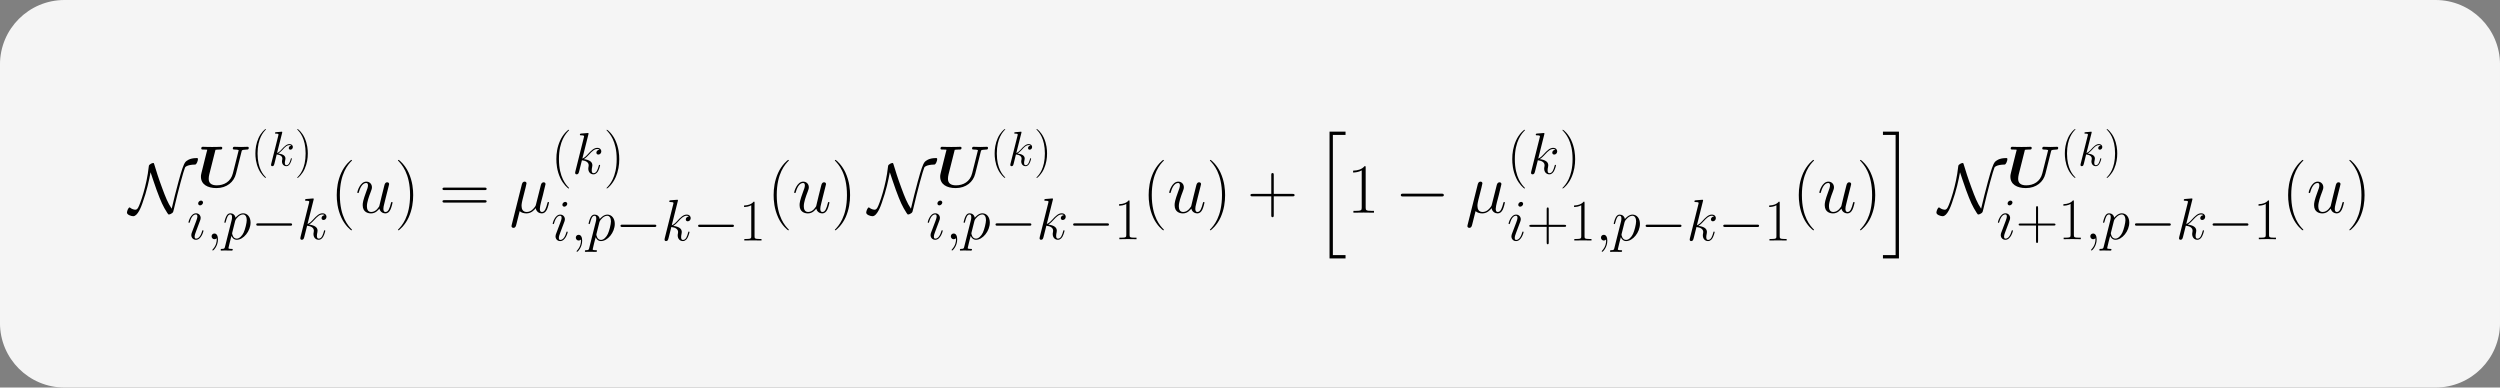 <?xml version="1.0" encoding="UTF-8"?>
<svg xmlns="http://www.w3.org/2000/svg" xmlns:xlink="http://www.w3.org/1999/xlink" width="878.904" height="136.241" viewBox="0 0 878.904 136.241">
<rect x="0" y="0" width="878.904" height="136.241" fill="#808080" stroke="none"/>
<defs>
<g>
<g id="glyph-0-0">
<path d="M 7.578 -14.219 C 8.031 -12.938 8.578 -11.078 9.688 -8.031 C 11.25 -3.812 11.938 -2.281 13.453 0.078 C 13.797 0.594 13.828 0.625 14.047 0.625 C 14.391 0.625 14.922 0.328 15.188 0.125 C 15.531 -0.203 15.562 -0.219 15.828 -1.438 C 17.328 -7.953 19.203 -14.75 19.703 -15.891 C 19.719 -15.938 20.219 -16.875 23.266 -16.922 C 23.766 -16.953 24.234 -18.266 24.234 -18.812 C 24.234 -19.203 24.094 -19.203 23.734 -19.203 C 21.266 -19.203 20.141 -18.172 19.844 -17.844 C 19.156 -16.953 18.562 -15.141 17.422 -11 C 16.547 -7.828 15.766 -4.609 15 -1.406 C 13.625 -3.469 12.859 -5.422 11.672 -8.625 C 10.359 -12.141 9.562 -14.719 8.891 -16.953 C 8.75 -17.453 8.719 -17.469 8.5 -17.469 C 8.453 -17.469 7.953 -17.469 7.234 -16.875 C 6.984 -16.656 6.969 -16.438 6.938 -16.156 C 6.25 -9.562 3.922 -3.047 3.25 -1.859 C 3.047 -1.484 2.75 -1.047 2.25 -1.047 C 2 -1.047 1.047 -1.172 0.391 -1.766 C 0.266 -1.859 0.219 -1.859 0.203 -1.859 C -0.203 -1.859 -0.719 -0.625 -0.719 -0.031 C -0.719 0.75 0.797 1.234 1.484 1.234 C 3.078 1.234 4.344 -2.25 4.734 -3.391 C 6.344 -7.875 7.109 -11.578 7.578 -14.219 Z M 7.578 -14.219 "/>
</g>
<g id="glyph-0-1">
<path d="M 16.328 -5.703 C 16.75 -5.703 17.203 -5.703 17.203 -6.188 C 17.203 -6.688 16.75 -6.688 16.328 -6.688 L 2.922 -6.688 C 2.5 -6.688 2.062 -6.688 2.062 -6.188 C 2.062 -5.703 2.5 -5.703 2.922 -5.703 Z M 16.328 -5.703 "/>
</g>
<g id="glyph-1-0">
<path d="M 15.594 -12.562 C 15.703 -12.953 15.703 -12.969 16.188 -13.094 C 16.547 -13.156 17.062 -13.203 17.391 -13.203 C 17.781 -13.203 18.109 -13.203 18.109 -13.797 C 18.109 -14.031 17.953 -14.172 17.703 -14.172 C 16.953 -14.172 16.172 -14.109 15.406 -14.109 C 14.891 -14.109 13.578 -14.172 13.062 -14.172 C 12.906 -14.172 12.5 -14.172 12.5 -13.578 C 12.5 -13.203 12.844 -13.203 13.141 -13.203 C 13.328 -13.203 14.094 -13.203 14.578 -13 L 12.531 -4.859 C 11.797 -1.859 9.359 -0.625 6.875 -0.625 C 4.938 -0.625 4.031 -1.422 4.031 -2.906 C 4.031 -3.422 4.109 -3.953 4.234 -4.469 L 6.406 -13.109 C 6.859 -13.203 7.578 -13.203 7.812 -13.203 C 8.531 -13.203 8.797 -13.203 8.797 -13.797 C 8.797 -14.062 8.578 -14.172 8.344 -14.172 C 7.828 -14.172 7.297 -14.125 6.781 -14.125 C 6.266 -14.125 5.75 -14.109 5.219 -14.109 C 4.688 -14.109 4.156 -14.125 3.641 -14.125 C 3.094 -14.125 2.547 -14.172 2 -14.172 C 1.797 -14.172 1.406 -14.172 1.406 -13.578 C 1.406 -13.203 1.672 -13.203 2.359 -13.203 C 2.844 -13.203 3.516 -13.203 3.516 -13.094 C 3.516 -13.062 3.312 -12.297 3.203 -11.891 L 2.75 -10.078 L 1.484 -4.984 C 1.297 -4.234 1.297 -4.062 1.297 -3.672 C 1.297 -0.969 3.609 0.344 6.734 0.344 C 10.438 0.344 12.906 -1.844 13.609 -4.672 Z M 15.594 -12.562 "/>
</g>
<g id="glyph-2-0">
<path d="M 5.266 4.203 C 5.266 4.188 5.266 4.156 5.219 4.094 C 4.422 3.281 2.312 1.078 2.312 -4.281 C 2.312 -9.656 4.391 -11.844 5.234 -12.703 C 5.234 -12.719 5.266 -12.766 5.266 -12.812 C 5.266 -12.859 5.219 -12.891 5.141 -12.891 C 4.953 -12.891 3.5 -11.625 2.656 -9.734 C 1.797 -7.812 1.547 -5.953 1.547 -4.312 C 1.547 -3.062 1.672 -0.969 2.703 1.25 C 3.531 3.047 4.938 4.312 5.141 4.312 C 5.234 4.312 5.266 4.266 5.266 4.203 Z M 5.266 4.203 "/>
</g>
<g id="glyph-2-1">
<path d="M 4.531 -4.281 C 4.531 -5.531 4.406 -7.625 3.375 -9.844 C 2.547 -11.641 1.141 -12.891 0.938 -12.891 C 0.875 -12.891 0.812 -12.875 0.812 -12.797 C 0.812 -12.766 0.828 -12.734 0.844 -12.703 C 1.672 -11.844 3.766 -9.656 3.766 -4.312 C 3.766 1.062 1.688 3.25 0.844 4.109 C 0.828 4.156 0.812 4.172 0.812 4.203 C 0.812 4.281 0.875 4.312 0.938 4.312 C 1.125 4.312 2.578 3.031 3.422 1.141 C 4.281 -0.781 4.531 -2.641 4.531 -4.281 Z M 4.531 -4.281 "/>
</g>
<g id="glyph-3-0">
<path d="M 4.844 -11.516 C 4.859 -11.594 4.891 -11.688 4.891 -11.781 C 4.891 -11.953 4.719 -11.953 4.688 -11.953 C 4.672 -11.953 4.047 -11.891 3.734 -11.859 C 3.438 -11.844 3.188 -11.812 2.875 -11.797 C 2.469 -11.766 2.344 -11.75 2.344 -11.438 C 2.344 -11.266 2.516 -11.266 2.688 -11.266 C 3.562 -11.266 3.562 -11.109 3.562 -10.938 C 3.562 -10.859 3.562 -10.828 3.484 -10.516 L 1.016 -0.672 C 0.953 -0.406 0.953 -0.375 0.953 -0.281 C 0.953 0.109 1.234 0.172 1.406 0.172 C 1.891 0.172 2 -0.203 2.141 -0.734 L 2.938 -3.953 C 4.188 -3.828 4.922 -3.312 4.922 -2.484 C 4.922 -2.375 4.922 -2.312 4.875 -2.047 C 4.797 -1.797 4.797 -1.578 4.797 -1.5 C 4.797 -0.5 5.453 0.172 6.344 0.172 C 7.125 0.172 7.547 -0.547 7.672 -0.797 C 8.047 -1.422 8.266 -2.391 8.266 -2.469 C 8.266 -2.547 8.203 -2.625 8.094 -2.625 C 7.938 -2.625 7.922 -2.547 7.859 -2.266 C 7.609 -1.375 7.25 -0.172 6.375 -0.172 C 6.031 -0.172 5.797 -0.344 5.797 -1 C 5.797 -1.328 5.875 -1.703 5.938 -1.969 C 6.016 -2.266 6.016 -2.297 6.016 -2.5 C 6.016 -3.516 5.094 -4.078 3.516 -4.281 C 4.125 -4.672 4.75 -5.344 5 -5.594 C 5.969 -6.703 6.641 -7.25 7.438 -7.25 C 7.828 -7.25 7.938 -7.141 8.062 -7.047 C 7.422 -6.969 7.188 -6.531 7.188 -6.188 C 7.188 -5.766 7.5 -5.625 7.75 -5.625 C 8.219 -5.625 8.625 -6.031 8.625 -6.578 C 8.625 -7.078 8.234 -7.594 7.453 -7.594 C 6.516 -7.594 5.734 -6.922 4.516 -5.547 C 4.344 -5.344 3.703 -4.688 3.062 -4.438 Z M 4.844 -11.516 "/>
</g>
<g id="glyph-4-0">
<path d="M 5.844 -2.953 C 5.844 -3.062 5.766 -3.141 5.641 -3.141 C 5.453 -3.141 5.438 -3.078 5.328 -2.734 C 4.797 -0.844 3.953 -0.203 3.266 -0.203 C 3.016 -0.203 2.734 -0.266 2.734 -0.891 C 2.734 -1.453 2.969 -2.062 3.203 -2.688 L 4.641 -6.531 C 4.703 -6.688 4.859 -7.062 4.859 -7.453 C 4.859 -8.328 4.234 -9.109 3.219 -9.109 C 1.328 -9.109 0.562 -6.109 0.562 -5.953 C 0.562 -5.859 0.641 -5.766 0.781 -5.766 C 0.969 -5.766 0.984 -5.844 1.078 -6.141 C 1.562 -7.875 2.359 -8.703 3.156 -8.703 C 3.344 -8.703 3.703 -8.672 3.703 -8.016 C 3.703 -7.484 3.422 -6.797 3.266 -6.344 L 1.812 -2.5 C 1.688 -2.172 1.562 -1.844 1.562 -1.469 C 1.562 -0.531 2.203 0.203 3.203 0.203 C 5.109 0.203 5.844 -2.812 5.844 -2.953 Z M 5.688 -12.891 C 5.688 -13.203 5.438 -13.578 4.984 -13.578 C 4.5 -13.578 3.969 -13.109 3.969 -12.578 C 3.969 -12.062 4.406 -11.891 4.641 -11.891 C 5.203 -11.891 5.688 -12.438 5.688 -12.891 Z M 5.688 -12.891 "/>
</g>
<g id="glyph-4-1">
<path d="M 4.031 0.078 C 4.031 -1.109 3.641 -2 2.781 -2 C 2.125 -2 1.797 -1.469 1.797 -1.016 C 1.797 -0.562 2.109 0 2.812 0 C 3.078 0 3.312 -0.078 3.484 -0.266 C 3.531 -0.312 3.547 -0.312 3.578 -0.312 C 3.609 -0.312 3.609 -0.016 3.609 0.078 C 3.609 0.766 3.484 2.109 2.297 3.453 C 2.062 3.703 2.062 3.734 2.062 3.781 C 2.062 3.891 2.172 3.984 2.266 3.984 C 2.438 3.984 4.031 2.453 4.031 0.078 Z M 4.031 0.078 "/>
</g>
<g id="glyph-4-2">
<path d="M 0.891 2.625 C 0.75 3.25 0.656 3.406 -0.188 3.406 C -0.438 3.406 -0.641 3.406 -0.641 3.797 C -0.641 3.844 -0.625 4 -0.391 4 C -0.125 4 0.172 3.969 0.438 3.969 L 1.328 3.969 C 1.75 3.969 2.812 4 3.25 4 C 3.359 4 3.609 4 3.609 3.641 C 3.609 3.406 3.469 3.406 3.125 3.406 C 2.172 3.406 2.109 3.266 2.109 3.094 C 2.109 2.844 3.031 -0.703 3.156 -1.172 C 3.391 -0.594 3.953 0.203 5.016 0.203 C 7.359 0.203 9.875 -2.828 9.875 -5.859 C 9.875 -7.766 8.797 -9.109 7.25 -9.109 C 5.922 -9.109 4.812 -7.828 4.578 -7.547 C 4.422 -8.578 3.609 -9.109 2.781 -9.109 C 2.188 -9.109 1.719 -8.812 1.328 -8.031 C 0.953 -7.297 0.656 -6.031 0.656 -5.953 C 0.656 -5.859 0.75 -5.766 0.891 -5.766 C 1.047 -5.766 1.078 -5.781 1.203 -6.266 C 1.516 -7.484 1.906 -8.703 2.734 -8.703 C 3.203 -8.703 3.359 -8.359 3.359 -7.75 C 3.359 -7.25 3.312 -7.047 3.219 -6.672 Z M 4.469 -6.438 C 4.609 -7.016 5.188 -7.625 5.516 -7.906 C 5.75 -8.125 6.422 -8.703 7.203 -8.703 C 8.125 -8.703 8.531 -7.781 8.531 -6.719 C 8.531 -5.719 7.953 -3.391 7.438 -2.312 C 6.922 -1.203 5.969 -0.203 5.016 -0.203 C 3.609 -0.203 3.391 -1.984 3.391 -2.062 C 3.391 -2.125 3.422 -2.297 3.453 -2.391 Z M 4.469 -6.438 "/>
</g>
<g id="glyph-4-3">
<path d="M 5.797 -13.812 C 5.828 -13.906 5.859 -14.031 5.859 -14.125 C 5.859 -14.328 5.656 -14.328 5.625 -14.328 C 5.594 -14.328 4.859 -14.281 4.484 -14.234 C 4.125 -14.219 3.828 -14.172 3.453 -14.156 C 2.953 -14.109 2.812 -14.094 2.812 -13.719 C 2.812 -13.516 3.016 -13.516 3.219 -13.516 C 4.281 -13.516 4.281 -13.328 4.281 -13.109 C 4.281 -13.031 4.281 -13 4.172 -12.625 L 1.219 -0.812 C 1.141 -0.5 1.141 -0.453 1.141 -0.328 C 1.141 0.125 1.484 0.203 1.688 0.203 C 2.266 0.203 2.391 -0.25 2.562 -0.891 L 3.531 -4.75 C 5.016 -4.578 5.906 -3.969 5.906 -2.969 C 5.906 -2.844 5.906 -2.766 5.844 -2.453 C 5.766 -2.141 5.766 -1.906 5.766 -1.797 C 5.766 -0.594 6.547 0.203 7.594 0.203 C 8.547 0.203 9.047 -0.656 9.219 -0.953 C 9.641 -1.719 9.922 -2.875 9.922 -2.953 C 9.922 -3.062 9.828 -3.141 9.703 -3.141 C 9.516 -3.141 9.5 -3.062 9.422 -2.734 C 9.125 -1.656 8.703 -0.203 7.641 -0.203 C 7.234 -0.203 6.969 -0.406 6.969 -1.203 C 6.969 -1.594 7.047 -2.047 7.125 -2.359 C 7.203 -2.734 7.203 -2.75 7.203 -3 C 7.203 -4.219 6.109 -4.891 4.219 -5.141 C 4.953 -5.594 5.703 -6.406 5.984 -6.719 C 7.172 -8.031 7.969 -8.703 8.922 -8.703 C 9.406 -8.703 9.516 -8.578 9.672 -8.453 C 8.906 -8.359 8.609 -7.828 8.609 -7.422 C 8.609 -6.922 9 -6.75 9.297 -6.75 C 9.859 -6.75 10.344 -7.234 10.344 -7.891 C 10.344 -8.484 9.875 -9.109 8.938 -9.109 C 7.812 -9.109 6.875 -8.297 5.406 -6.656 C 5.203 -6.406 4.438 -5.625 3.672 -5.328 Z M 5.797 -13.812 "/>
</g>
<g id="glyph-5-0">
<path d="M 13.609 -4.75 C 13.969 -4.75 14.328 -4.75 14.328 -5.172 C 14.328 -5.578 13.969 -5.578 13.609 -5.578 L 2.438 -5.578 C 2.094 -5.578 1.719 -5.578 1.719 -5.172 C 1.719 -4.75 2.094 -4.75 2.438 -4.75 Z M 13.609 -4.75 "/>
</g>
<g id="glyph-6-0">
<path d="M 7.578 6.047 C 7.578 6.016 7.578 5.969 7.516 5.891 C 6.375 4.734 3.328 1.562 3.328 -6.172 C 3.328 -13.906 6.312 -17.047 7.531 -18.281 C 7.531 -18.312 7.578 -18.359 7.578 -18.438 C 7.578 -18.516 7.516 -18.562 7.406 -18.562 C 7.141 -18.562 5.031 -16.734 3.812 -14 C 2.578 -11.25 2.234 -8.578 2.234 -6.188 C 2.234 -4.406 2.406 -1.391 3.891 1.812 C 5.078 4.391 7.109 6.188 7.406 6.188 C 7.531 6.188 7.578 6.141 7.578 6.047 Z M 7.578 6.047 "/>
</g>
<g id="glyph-6-1">
<path d="M 6.516 -6.172 C 6.516 -7.953 6.344 -10.984 4.859 -14.172 C 3.672 -16.75 1.641 -18.562 1.344 -18.562 C 1.266 -18.562 1.172 -18.531 1.172 -18.406 C 1.172 -18.359 1.188 -18.344 1.219 -18.281 C 2.406 -17.047 5.422 -13.906 5.422 -6.188 C 5.422 1.531 2.422 4.688 1.219 5.922 C 1.188 5.969 1.172 6 1.172 6.047 C 1.172 6.172 1.266 6.188 1.344 6.188 C 1.609 6.188 3.719 4.359 4.938 1.641 C 6.172 -1.109 6.516 -3.797 6.516 -6.172 Z M 6.516 -6.172 "/>
</g>
<g id="glyph-6-2">
<path d="M 15.938 -7.953 C 16.312 -7.953 16.672 -7.953 16.672 -8.375 C 16.672 -8.828 16.25 -8.828 15.828 -8.828 L 1.984 -8.828 C 1.562 -8.828 1.141 -8.828 1.141 -8.375 C 1.141 -7.953 1.516 -7.953 1.891 -7.953 Z M 15.828 -3.547 C 16.25 -3.547 16.672 -3.547 16.672 -3.984 C 16.672 -4.406 16.312 -4.406 15.938 -4.406 L 1.891 -4.406 C 1.516 -4.406 1.141 -4.406 1.141 -3.984 C 1.141 -3.547 1.562 -3.547 1.984 -3.547 Z M 15.828 -3.547 "/>
</g>
<g id="glyph-6-3">
<path d="M 9.344 -5.75 L 15.906 -5.75 C 16.25 -5.75 16.672 -5.75 16.672 -6.172 C 16.672 -6.609 16.281 -6.609 15.906 -6.609 L 9.344 -6.609 L 9.344 -13.188 C 9.344 -13.531 9.344 -13.953 8.922 -13.953 C 8.469 -13.953 8.469 -13.562 8.469 -13.188 L 8.469 -6.609 L 1.906 -6.609 C 1.562 -6.609 1.141 -6.609 1.141 -6.188 C 1.141 -5.75 1.531 -5.75 1.906 -5.75 L 8.469 -5.75 L 8.469 0.812 C 8.469 1.172 8.469 1.594 8.891 1.594 C 9.344 1.594 9.344 1.188 9.344 0.812 Z M 9.344 -5.75 "/>
</g>
<g id="glyph-6-4">
<path d="M 6.594 -15.828 C 6.594 -16.359 6.562 -16.375 6.219 -16.375 C 5.25 -15.219 3.797 -14.844 2.406 -14.797 C 2.328 -14.797 2.203 -14.797 2.188 -14.75 C 2.156 -14.688 2.156 -14.641 2.156 -14.125 C 2.922 -14.125 4.219 -14.281 5.203 -14.875 L 5.203 -1.812 C 5.203 -0.938 5.156 -0.641 3.016 -0.641 L 2.281 -0.641 L 2.281 0 C 3.469 -0.031 4.703 -0.047 5.891 -0.047 C 7.094 -0.047 8.328 -0.031 9.516 0 L 9.516 -0.641 L 8.766 -0.641 C 6.641 -0.641 6.594 -0.922 6.594 -1.812 Z M 6.594 -15.828 "/>
</g>
<g id="glyph-7-0">
<path d="M 8.453 -1.438 C 8.766 -0.047 9.969 0.25 10.562 0.25 C 11.344 0.25 11.938 -0.266 12.344 -1.109 C 12.766 -2 13.078 -3.469 13.078 -3.547 C 13.078 -3.672 12.984 -3.766 12.844 -3.766 C 12.609 -3.766 12.594 -3.641 12.484 -3.266 C 12.047 -1.562 11.594 -0.25 10.609 -0.25 C 9.859 -0.25 9.859 -1.062 9.859 -1.391 C 9.859 -1.953 9.938 -2.203 10.188 -3.25 C 10.359 -3.922 10.531 -4.578 10.688 -5.281 L 11.703 -9.312 C 11.875 -9.938 11.875 -9.984 11.875 -10.062 C 11.875 -10.438 11.578 -10.688 11.203 -10.688 C 10.484 -10.688 10.312 -10.062 10.156 -9.438 C 9.906 -8.469 8.578 -3.141 8.406 -2.281 C 8.375 -2.281 7.406 -0.25 5.594 -0.25 C 4.312 -0.25 4.062 -1.359 4.062 -2.281 C 4.062 -3.688 4.766 -5.672 5.406 -7.328 C 5.703 -8.125 5.828 -8.453 5.828 -8.953 C 5.828 -10.016 5.062 -10.922 3.859 -10.922 C 1.594 -10.922 0.672 -7.328 0.672 -7.141 C 0.672 -7.031 0.766 -6.906 0.938 -6.906 C 1.172 -6.906 1.188 -7.016 1.281 -7.359 C 1.891 -9.484 2.844 -10.438 3.797 -10.438 C 4.047 -10.438 4.438 -10.406 4.438 -9.609 C 4.438 -8.969 4.156 -8.25 3.797 -7.312 C 2.703 -4.359 2.578 -3.422 2.578 -2.672 C 2.578 -0.156 4.484 0.25 5.5 0.25 C 7.094 0.25 7.953 -0.844 8.453 -1.438 Z M 8.453 -1.438 "/>
</g>
<g id="glyph-7-1">
<path d="M 3.562 -0.547 C 4.188 0.031 5.109 0.25 5.953 0.25 C 7.531 0.25 8.625 -0.812 9.188 -1.594 C 9.438 -0.266 10.484 0.25 11.344 0.25 C 12.094 0.25 12.688 -0.203 13.141 -1.094 C 13.531 -1.938 13.875 -3.438 13.875 -3.547 C 13.875 -3.672 13.781 -3.766 13.625 -3.766 C 13.406 -3.766 13.375 -3.641 13.281 -3.266 C 12.906 -1.812 12.438 -0.25 11.422 -0.25 C 10.703 -0.25 10.656 -0.891 10.656 -1.391 C 10.656 -1.953 10.875 -2.844 11.047 -3.594 L 11.75 -6.266 C 11.844 -6.734 12.125 -7.859 12.234 -8.297 C 12.391 -8.891 12.656 -9.969 12.656 -10.062 C 12.656 -10.438 12.359 -10.688 12 -10.688 C 11.766 -10.688 11.25 -10.578 11.047 -9.844 L 9.312 -2.953 C 9.188 -2.453 9.188 -2.406 8.875 -2 C 8.578 -1.594 7.609 -0.25 6.047 -0.25 C 4.656 -0.25 4.219 -1.266 4.219 -2.422 C 4.219 -3.141 4.438 -4.016 4.531 -4.438 L 5.656 -8.891 C 5.781 -9.375 5.969 -10.156 5.969 -10.312 C 5.969 -10.703 5.656 -10.922 5.328 -10.922 C 5.109 -10.922 4.562 -10.859 4.359 -10.062 L 0.766 4.281 C 0.75 4.406 0.688 4.562 0.688 4.703 C 0.688 5.078 0.984 5.328 1.359 5.328 C 2.078 5.328 2.234 4.766 2.406 4.062 Z M 3.562 -0.547 "/>
</g>
<g id="glyph-8-0">
<path d="M 6.328 5.047 C 6.328 5.016 6.328 4.984 6.266 4.922 C 5.312 3.953 2.766 1.297 2.766 -5.141 C 2.766 -11.594 5.266 -14.219 6.281 -15.25 C 6.281 -15.266 6.328 -15.312 6.328 -15.375 C 6.328 -15.438 6.266 -15.469 6.172 -15.469 C 5.953 -15.469 4.188 -13.938 3.188 -11.672 C 2.141 -9.375 1.859 -7.141 1.859 -5.172 C 1.859 -3.672 2 -1.156 3.25 1.516 C 4.234 3.656 5.922 5.172 6.172 5.172 C 6.281 5.172 6.328 5.125 6.328 5.047 Z M 6.328 5.047 "/>
</g>
<g id="glyph-8-1">
<path d="M 5.438 -5.141 C 5.438 -6.625 5.281 -9.156 4.047 -11.812 C 3.062 -13.969 1.359 -15.469 1.109 -15.469 C 1.047 -15.469 0.969 -15.453 0.969 -15.344 C 0.969 -15.312 0.984 -15.281 1.016 -15.25 C 2 -14.219 4.531 -11.594 4.531 -5.172 C 4.531 1.281 2.031 3.906 1.016 4.938 C 0.984 4.984 0.969 5 0.969 5.047 C 0.969 5.141 1.047 5.172 1.109 5.172 C 1.344 5.172 3.094 3.641 4.109 1.359 C 5.141 -0.922 5.438 -3.156 5.438 -5.141 Z M 5.438 -5.141 "/>
</g>
<g id="glyph-8-2">
<path d="M 5.5 -13.203 C 5.5 -13.641 5.469 -13.656 5.188 -13.656 C 4.375 -12.688 3.156 -12.375 2 -12.328 C 1.938 -12.328 1.844 -12.328 1.812 -12.297 C 1.797 -12.25 1.797 -12.203 1.797 -11.781 C 2.438 -11.781 3.516 -11.891 4.344 -12.391 L 4.344 -1.516 C 4.344 -0.781 4.297 -0.531 2.516 -0.531 L 1.906 -0.531 L 1.906 0 C 2.891 -0.016 3.922 -0.047 4.922 -0.047 C 5.906 -0.047 6.938 -0.016 7.938 0 L 7.938 -0.531 L 7.312 -0.531 C 5.531 -0.531 5.5 -0.766 5.5 -1.516 Z M 5.5 -13.203 "/>
</g>
<g id="glyph-8-3">
<path d="M 7.781 -4.797 L 13.266 -4.797 C 13.547 -4.797 13.906 -4.797 13.906 -5.141 C 13.906 -5.516 13.578 -5.516 13.266 -5.516 L 7.781 -5.516 L 7.781 -10.984 C 7.781 -11.281 7.781 -11.625 7.438 -11.625 C 7.062 -11.625 7.062 -11.297 7.062 -10.984 L 7.062 -5.516 L 1.594 -5.516 C 1.297 -5.516 0.953 -5.516 0.953 -5.172 C 0.953 -4.797 1.281 -4.797 1.594 -4.797 L 7.062 -4.797 L 7.062 0.688 C 7.062 0.969 7.062 1.328 7.422 1.328 C 7.781 1.328 7.781 0.984 7.781 0.688 Z M 7.781 -4.797 "/>
</g>
<g id="glyph-9-0">
<path d="M 5.594 43.594 L 11.219 43.594 L 11.219 42.422 L 6.766 42.422 L 6.766 0.172 L 11.219 0.172 L 11.219 -0.984 L 5.594 -0.984 Z M 5.594 43.594 "/>
</g>
<g id="glyph-9-1">
<path d="M 4.906 42.422 L 0.453 42.422 L 0.453 43.594 L 6.078 43.594 L 6.078 -0.984 L 0.453 -0.984 L 0.453 0.172 L 4.906 0.172 Z M 4.906 42.422 "/>
</g>
</g>
<clipPath id="clip-0">
<path clip-rule="nonzero" d="M 0 0 L 878.902 0 L 878.902 136.242 L 0 136.242 Z M 0 0 "/>
</clipPath>
</defs>
<g clip-path="url(#clip-0)">
<path fill-rule="nonzero" fill="rgb(96.077%, 96.077%, 96.077%)" fill-opacity="1" d="M 856.234 0 L 22.672 0 C 10.148 0 -0.008 10.152 -0.008 22.676 L -0.008 113.562 C -0.008 126.09 10.148 136.242 22.672 136.242 L 856.234 136.242 C 868.758 136.242 878.91 126.09 878.91 113.562 L 878.91 22.676 C 878.91 10.152 868.758 0 856.234 0 Z M 856.234 0 "/>
</g>
<path fill-rule="nonzero" fill="rgb(96.077%, 96.077%, 96.077%)" fill-opacity="1" d="M 833.555 22.676 L 45.348 22.676 C 32.824 22.676 22.672 32.828 22.672 45.352 L 22.672 90.887 C 22.672 103.41 32.824 113.562 45.348 113.562 L 833.555 113.562 C 846.078 113.562 856.234 103.41 856.234 90.887 L 856.234 45.352 C 856.234 32.828 846.078 22.676 833.555 22.676 Z M 833.555 22.676 "/>
<g fill="rgb(0%, 0%, 0%)" fill-opacity="1">
<use xlink:href="#glyph-0-0" x="45.354" y="74.775"/>
</g>
<g fill="rgb(0%, 0%, 0%)" fill-opacity="1">
<use xlink:href="#glyph-1-0" x="69.344" y="65.78"/>
</g>
<g fill="rgb(0%, 0%, 0%)" fill-opacity="1">
<use xlink:href="#glyph-2-0" x="88.241" y="58.25"/>
</g>
<g fill="rgb(0%, 0%, 0%)" fill-opacity="1">
<use xlink:href="#glyph-3-0" x="94.337" y="58.25"/>
</g>
<g fill="rgb(0%, 0%, 0%)" fill-opacity="1">
<use xlink:href="#glyph-2-1" x="103.682" y="58.25"/>
</g>
<g fill="rgb(0%, 0%, 0%)" fill-opacity="1">
<use xlink:href="#glyph-4-0" x="65.692" y="84.095"/>
<use xlink:href="#glyph-4-1" x="72.593" y="84.095"/>
<use xlink:href="#glyph-4-2" x="78.213" y="84.095"/>
</g>
<g fill="rgb(0%, 0%, 0%)" fill-opacity="1">
<use xlink:href="#glyph-5-0" x="88.368" y="84.095"/>
</g>
<g fill="rgb(0%, 0%, 0%)" fill-opacity="1">
<use xlink:href="#glyph-4-3" x="104.439" y="84.095"/>
</g>
<g fill="rgb(0%, 0%, 0%)" fill-opacity="1">
<use xlink:href="#glyph-6-0" x="116.153" y="74.775"/>
</g>
<g fill="rgb(0%, 0%, 0%)" fill-opacity="1">
<use xlink:href="#glyph-7-0" x="124.931" y="74.775"/>
</g>
<g fill="rgb(0%, 0%, 0%)" fill-opacity="1">
<use xlink:href="#glyph-6-1" x="138.744" y="74.775"/>
</g>
<g fill="rgb(0%, 0%, 0%)" fill-opacity="1">
<use xlink:href="#glyph-6-2" x="154.412" y="74.775"/>
</g>
<g fill="rgb(0%, 0%, 0%)" fill-opacity="1">
<use xlink:href="#glyph-7-1" x="179.135" y="74.775"/>
</g>
<g fill="rgb(0%, 0%, 0%)" fill-opacity="1">
<use xlink:href="#glyph-8-0" x="193.738" y="61.089"/>
</g>
<g fill="rgb(0%, 0%, 0%)" fill-opacity="1">
<use xlink:href="#glyph-4-3" x="201.055" y="61.089"/>
</g>
<g fill="rgb(0%, 0%, 0%)" fill-opacity="1">
<use xlink:href="#glyph-8-1" x="212.271" y="61.089"/>
</g>
<g fill="rgb(0%, 0%, 0%)" fill-opacity="1">
<use xlink:href="#glyph-4-0" x="193.738" y="84.552"/>
<use xlink:href="#glyph-4-1" x="200.639" y="84.552"/>
<use xlink:href="#glyph-4-2" x="206.259" y="84.552"/>
</g>
<g fill="rgb(0%, 0%, 0%)" fill-opacity="1">
<use xlink:href="#glyph-5-0" x="216.414" y="84.552"/>
</g>
<g fill="rgb(0%, 0%, 0%)" fill-opacity="1">
<use xlink:href="#glyph-4-3" x="232.485" y="84.552"/>
</g>
<g fill="rgb(0%, 0%, 0%)" fill-opacity="1">
<use xlink:href="#glyph-5-0" x="243.701" y="84.552"/>
</g>
<g fill="rgb(0%, 0%, 0%)" fill-opacity="1">
<use xlink:href="#glyph-8-2" x="259.772" y="84.552"/>
</g>
<g fill="rgb(0%, 0%, 0%)" fill-opacity="1">
<use xlink:href="#glyph-6-0" x="269.746" y="74.775"/>
</g>
<g fill="rgb(0%, 0%, 0%)" fill-opacity="1">
<use xlink:href="#glyph-7-0" x="278.524" y="74.775"/>
</g>
<g fill="rgb(0%, 0%, 0%)" fill-opacity="1">
<use xlink:href="#glyph-6-1" x="292.337" y="74.775"/>
</g>
<g fill="rgb(0%, 0%, 0%)" fill-opacity="1">
<use xlink:href="#glyph-0-0" x="305.246" y="74.775"/>
</g>
<g fill="rgb(0%, 0%, 0%)" fill-opacity="1">
<use xlink:href="#glyph-1-0" x="329.236" y="65.78"/>
</g>
<g fill="rgb(0%, 0%, 0%)" fill-opacity="1">
<use xlink:href="#glyph-2-0" x="348.133" y="58.25"/>
</g>
<g fill="rgb(0%, 0%, 0%)" fill-opacity="1">
<use xlink:href="#glyph-3-0" x="354.229" y="58.25"/>
</g>
<g fill="rgb(0%, 0%, 0%)" fill-opacity="1">
<use xlink:href="#glyph-2-1" x="363.574" y="58.25"/>
</g>
<g fill="rgb(0%, 0%, 0%)" fill-opacity="1">
<use xlink:href="#glyph-4-0" x="325.584" y="84.095"/>
<use xlink:href="#glyph-4-1" x="332.485" y="84.095"/>
<use xlink:href="#glyph-4-2" x="338.105" y="84.095"/>
</g>
<g fill="rgb(0%, 0%, 0%)" fill-opacity="1">
<use xlink:href="#glyph-5-0" x="348.26" y="84.095"/>
</g>
<g fill="rgb(0%, 0%, 0%)" fill-opacity="1">
<use xlink:href="#glyph-4-3" x="364.331" y="84.095"/>
</g>
<g fill="rgb(0%, 0%, 0%)" fill-opacity="1">
<use xlink:href="#glyph-5-0" x="375.547" y="84.095"/>
</g>
<g fill="rgb(0%, 0%, 0%)" fill-opacity="1">
<use xlink:href="#glyph-8-2" x="391.618" y="84.095"/>
</g>
<g fill="rgb(0%, 0%, 0%)" fill-opacity="1">
<use xlink:href="#glyph-6-0" x="401.592" y="74.775"/>
</g>
<g fill="rgb(0%, 0%, 0%)" fill-opacity="1">
<use xlink:href="#glyph-7-0" x="410.37" y="74.775"/>
</g>
<g fill="rgb(0%, 0%, 0%)" fill-opacity="1">
<use xlink:href="#glyph-6-1" x="424.183" y="74.775"/>
</g>
<g fill="rgb(0%, 0%, 0%)" fill-opacity="1">
<use xlink:href="#glyph-6-3" x="438.463" y="74.775"/>
</g>
<g fill="rgb(0%, 0%, 0%)" fill-opacity="1">
<use xlink:href="#glyph-9-0" x="461.82" y="47.261"/>
</g>
<g fill="rgb(0%, 0%, 0%)" fill-opacity="1">
<use xlink:href="#glyph-6-4" x="473.525" y="74.775"/>
</g>
<g fill="rgb(0%, 0%, 0%)" fill-opacity="1">
<use xlink:href="#glyph-0-1" x="490.401" y="74.775"/>
</g>
<g fill="rgb(0%, 0%, 0%)" fill-opacity="1">
<use xlink:href="#glyph-7-1" x="515.188" y="74.775"/>
</g>
<g fill="rgb(0%, 0%, 0%)" fill-opacity="1">
<use xlink:href="#glyph-8-0" x="529.791" y="61.089"/>
</g>
<g fill="rgb(0%, 0%, 0%)" fill-opacity="1">
<use xlink:href="#glyph-4-3" x="537.108" y="61.089"/>
</g>
<g fill="rgb(0%, 0%, 0%)" fill-opacity="1">
<use xlink:href="#glyph-8-1" x="548.324" y="61.089"/>
</g>
<g fill="rgb(0%, 0%, 0%)" fill-opacity="1">
<use xlink:href="#glyph-4-0" x="529.791" y="84.552"/>
</g>
<g fill="rgb(0%, 0%, 0%)" fill-opacity="1">
<use xlink:href="#glyph-8-3" x="536.693" y="84.552"/>
<use xlink:href="#glyph-8-2" x="551.566" y="84.552"/>
</g>
<g fill="rgb(0%, 0%, 0%)" fill-opacity="1">
<use xlink:href="#glyph-4-1" x="561.043" y="84.552"/>
<use xlink:href="#glyph-4-2" x="566.663" y="84.552"/>
</g>
<g fill="rgb(0%, 0%, 0%)" fill-opacity="1">
<use xlink:href="#glyph-5-0" x="576.817" y="84.552"/>
</g>
<g fill="rgb(0%, 0%, 0%)" fill-opacity="1">
<use xlink:href="#glyph-4-3" x="592.888" y="84.552"/>
</g>
<g fill="rgb(0%, 0%, 0%)" fill-opacity="1">
<use xlink:href="#glyph-5-0" x="604.104" y="84.552"/>
</g>
<g fill="rgb(0%, 0%, 0%)" fill-opacity="1">
<use xlink:href="#glyph-8-2" x="620.175" y="84.552"/>
</g>
<g fill="rgb(0%, 0%, 0%)" fill-opacity="1">
<use xlink:href="#glyph-6-0" x="630.149" y="74.775"/>
</g>
<g fill="rgb(0%, 0%, 0%)" fill-opacity="1">
<use xlink:href="#glyph-7-0" x="638.927" y="74.775"/>
</g>
<g fill="rgb(0%, 0%, 0%)" fill-opacity="1">
<use xlink:href="#glyph-6-1" x="652.74" y="74.775"/>
</g>
<g fill="rgb(0%, 0%, 0%)" fill-opacity="1">
<use xlink:href="#glyph-9-1" x="661.518" y="47.261"/>
</g>
<g fill="rgb(0%, 0%, 0%)" fill-opacity="1">
<use xlink:href="#glyph-0-0" x="681.485" y="74.775"/>
</g>
<g fill="rgb(0%, 0%, 0%)" fill-opacity="1">
<use xlink:href="#glyph-1-0" x="705.476" y="65.78"/>
</g>
<g fill="rgb(0%, 0%, 0%)" fill-opacity="1">
<use xlink:href="#glyph-2-0" x="724.372" y="58.25"/>
</g>
<g fill="rgb(0%, 0%, 0%)" fill-opacity="1">
<use xlink:href="#glyph-3-0" x="730.468" y="58.25"/>
</g>
<g fill="rgb(0%, 0%, 0%)" fill-opacity="1">
<use xlink:href="#glyph-2-1" x="739.813" y="58.25"/>
</g>
<g fill="rgb(0%, 0%, 0%)" fill-opacity="1">
<use xlink:href="#glyph-4-0" x="701.823" y="84.095"/>
</g>
<g fill="rgb(0%, 0%, 0%)" fill-opacity="1">
<use xlink:href="#glyph-8-3" x="708.725" y="84.095"/>
<use xlink:href="#glyph-8-2" x="723.598" y="84.095"/>
</g>
<g fill="rgb(0%, 0%, 0%)" fill-opacity="1">
<use xlink:href="#glyph-4-1" x="733.075" y="84.095"/>
<use xlink:href="#glyph-4-2" x="738.695" y="84.095"/>
</g>
<g fill="rgb(0%, 0%, 0%)" fill-opacity="1">
<use xlink:href="#glyph-5-0" x="748.849" y="84.095"/>
</g>
<g fill="rgb(0%, 0%, 0%)" fill-opacity="1">
<use xlink:href="#glyph-4-3" x="764.92" y="84.095"/>
</g>
<g fill="rgb(0%, 0%, 0%)" fill-opacity="1">
<use xlink:href="#glyph-5-0" x="776.136" y="84.095"/>
</g>
<g fill="rgb(0%, 0%, 0%)" fill-opacity="1">
<use xlink:href="#glyph-8-2" x="792.207" y="84.095"/>
</g>
<g fill="rgb(0%, 0%, 0%)" fill-opacity="1">
<use xlink:href="#glyph-6-0" x="802.181" y="74.775"/>
</g>
<g fill="rgb(0%, 0%, 0%)" fill-opacity="1">
<use xlink:href="#glyph-7-0" x="810.959" y="74.775"/>
</g>
<g fill="rgb(0%, 0%, 0%)" fill-opacity="1">
<use xlink:href="#glyph-6-1" x="824.772" y="74.775"/>
</g>
</svg>
